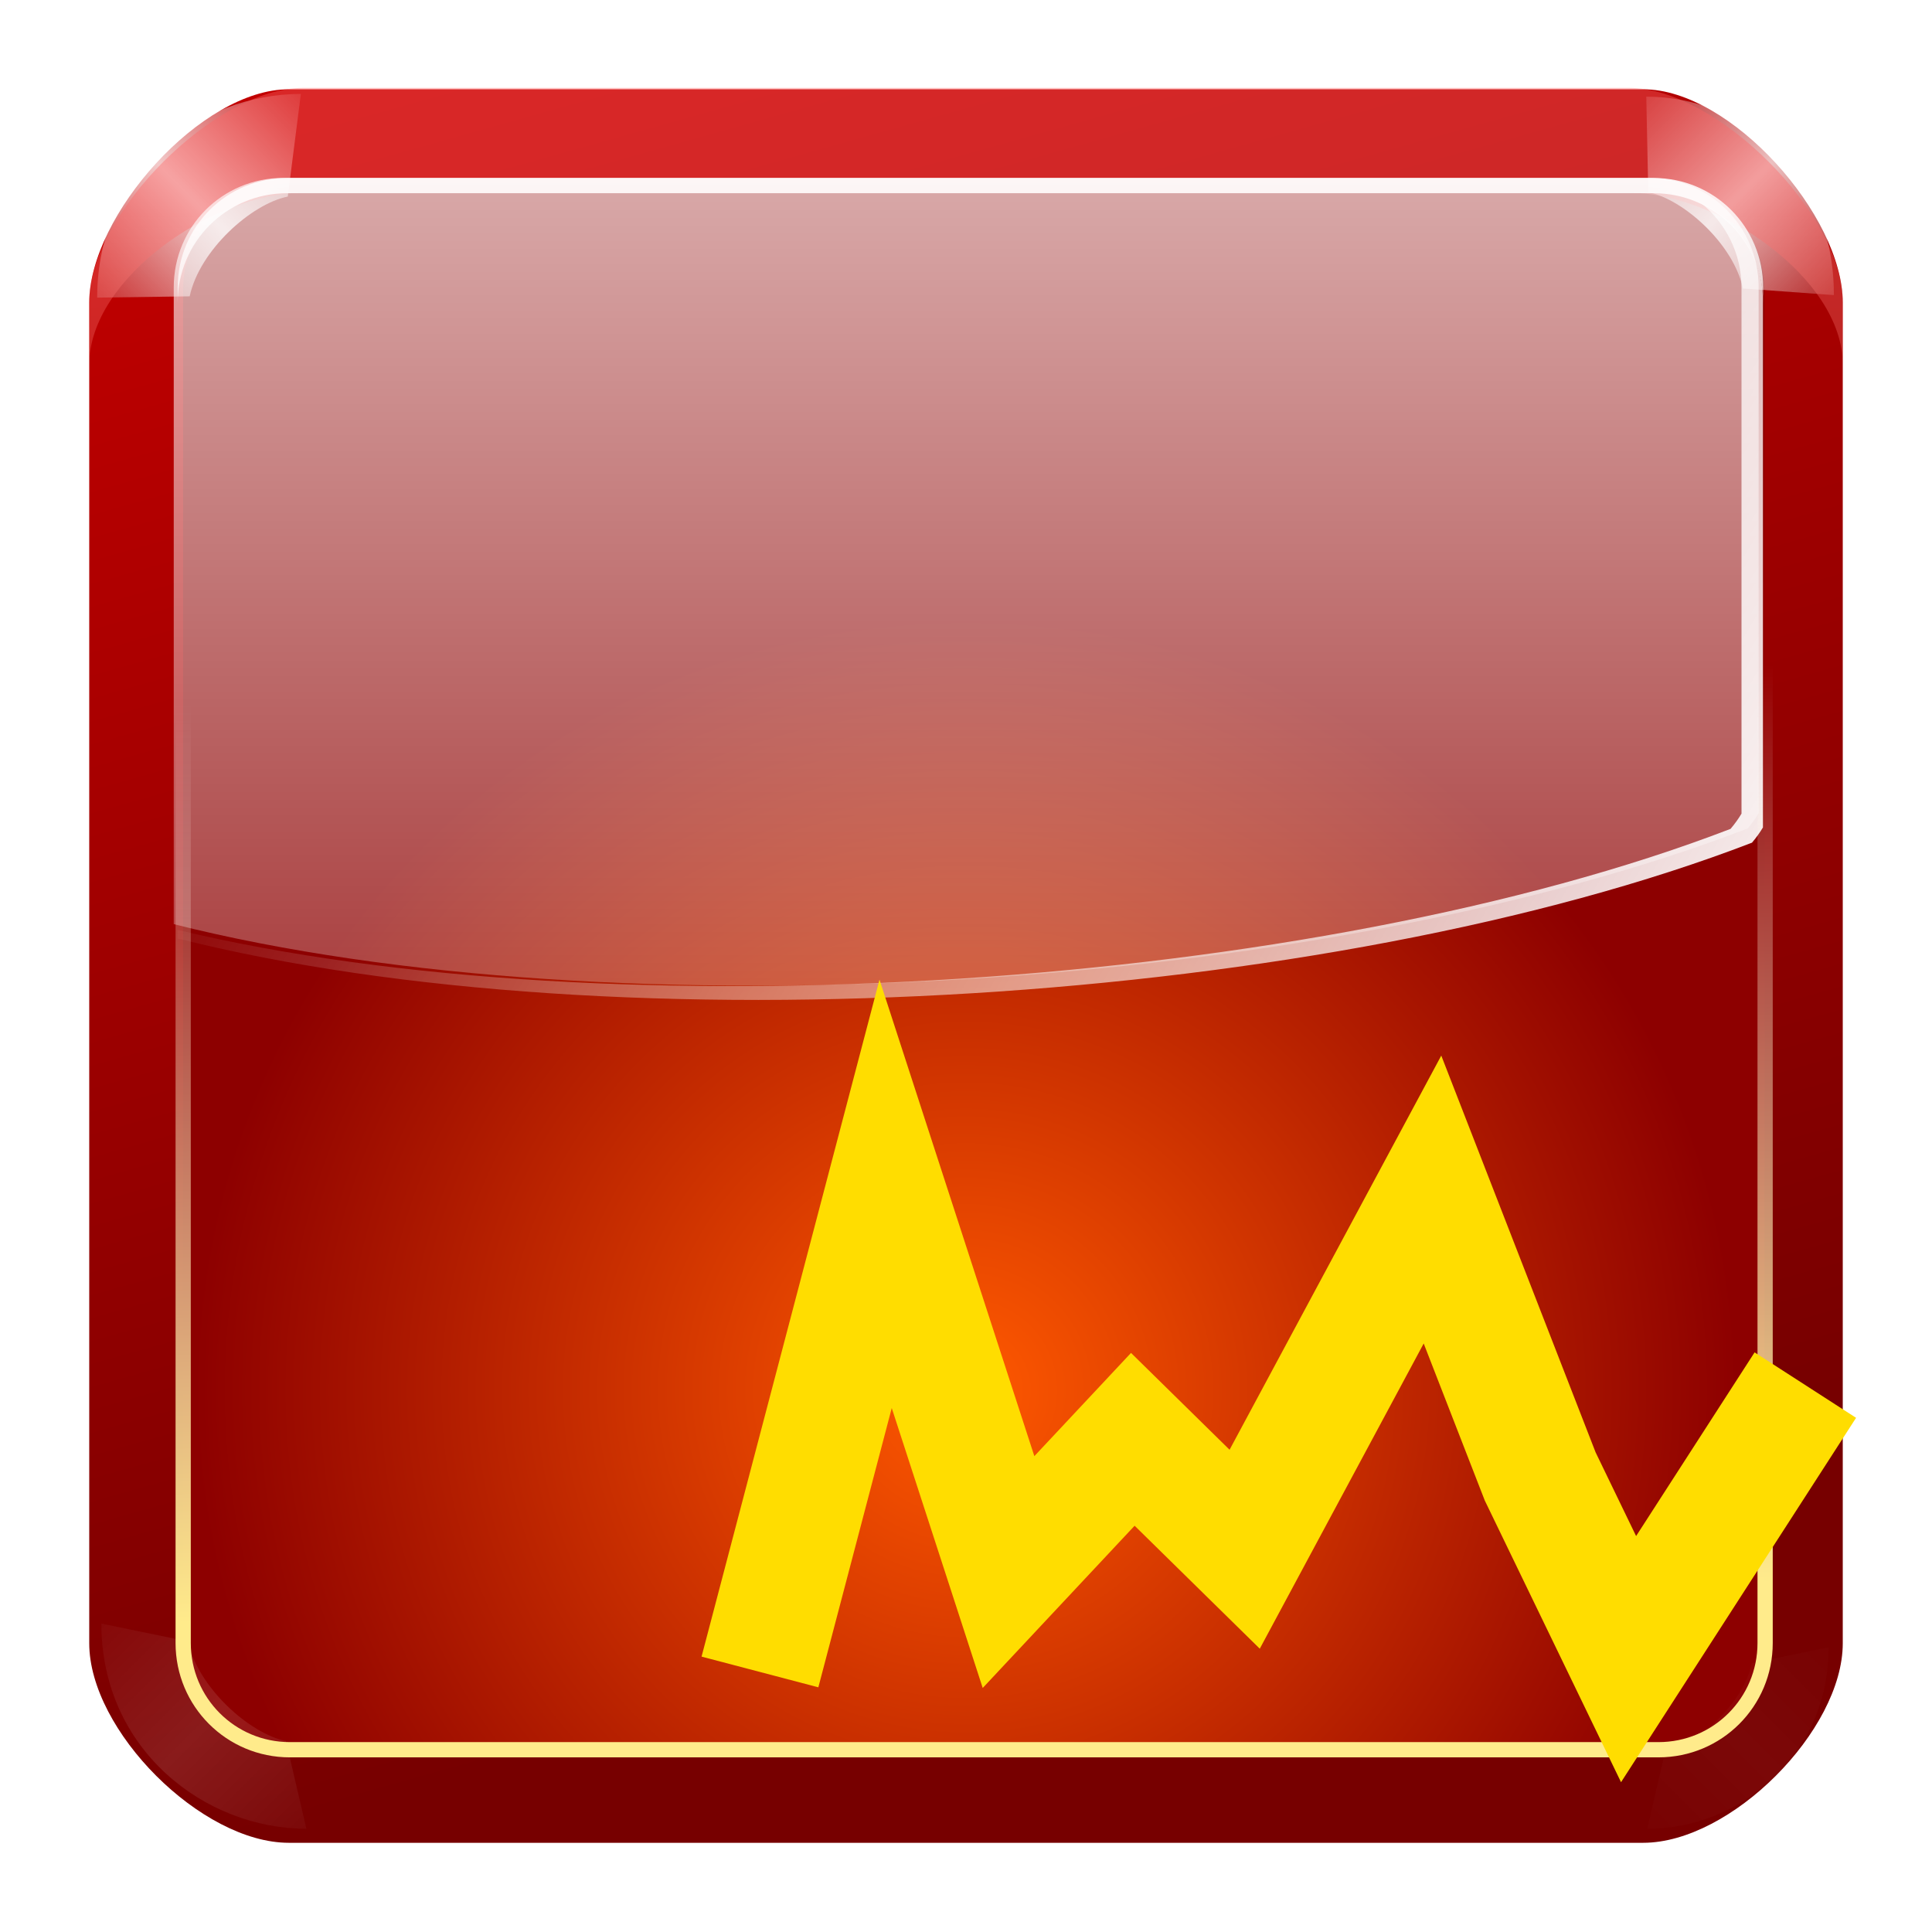 <?xml version="1.0" encoding="UTF-8" standalone="no"?>
<!-- Created with Inkscape (http://www.inkscape.org/) -->

<svg
   xmlns:dc="http://purl.org/dc/elements/1.1/"
   xmlns:cc="http://creativecommons.org/ns#"
   xmlns:rdf="http://www.w3.org/1999/02/22-rdf-syntax-ns#"
   xmlns:svg="http://www.w3.org/2000/svg"
   xmlns="http://www.w3.org/2000/svg"
   xmlns:xlink="http://www.w3.org/1999/xlink"
   xmlns:sodipodi="http://sodipodi.sourceforge.net/DTD/sodipodi-0.dtd"
   xmlns:inkscape="http://www.inkscape.org/namespaces/inkscape"
   width="128"
   height="128"
   id="svg2"
   sodipodi:version="0.32"
   inkscape:version="0.91 r13725"
   version="1.0"
   sodipodi:docname="stop-counter.svg"
   inkscape:output_extension="org.inkscape.output.svgz.inkscape"
   inkscape:export-filename="/home/jan/qo/qudi/artwork/icons/qudiTheme/22x22/stop-counter.png"
   inkscape:export-xdpi="15.46875"
   inkscape:export-ydpi="15.46875">
  <defs
     id="defs4">
    <marker
       inkscape:stockid="TriangleOutS"
       orient="auto"
       refY="0.0"
       refX="0.0"
       id="TriangleOutS"
       style="overflow:visible"
       inkscape:isstock="true">
      <path
         id="path131153"
         d="M 5.77,0.0 L -2.88,5.0 L -2.88,-5.0 L 5.77,0.0 z "
         style="fill-rule:evenodd;stroke:#000000;stroke-width:1.0pt"
         transform="scale(0.2)" />
    </marker>
    <marker
       inkscape:isstock="true"
       style="overflow:visible"
       id="marker145097"
       refX="0.0"
       refY="0.0"
       orient="auto"
       inkscape:stockid="TriangleOutS">
      <path
         transform="scale(0.2)"
         style="fill-rule:evenodd;stroke:#ffdd00;stroke-width:1pt;stroke-opacity:1;fill:#ffdd00;fill-opacity:1"
         d="M 5.77,0.0 L -2.88,5.0 L -2.88,-5.0 L 5.77,0.0 z "
         id="path145099" />
    </marker>
    <marker
       inkscape:isstock="true"
       style="overflow:visible"
       id="marker145013"
       refX="0"
       refY="0"
       orient="auto"
       inkscape:stockid="TriangleOutM">
      <path
         transform="scale(0.4,0.4)"
         style="fill:#ffdd00;fill-opacity:1;fill-rule:evenodd;stroke:#ffdd00;stroke-width:1pt;stroke-opacity:1"
         d="m 5.77,0 -8.65,5 0,-10 8.65,5 z"
         id="path145015"
         inkscape:connector-curvature="0" />
    </marker>
    <linearGradient
       id="linearGradient3021">
      <stop
         style="stop-color:#000000;stop-opacity:1;"
         offset="0"
         id="stop3023" />
      <stop
         id="stop3029"
         offset="0.5"
         style="stop-color:#000000;stop-opacity:0.156;" />
      <stop
         style="stop-color:#000000;stop-opacity:0.687;"
         offset="0.623"
         id="stop3031" />
      <stop
         style="stop-color:#000000;stop-opacity:0.364;"
         offset="1"
         id="stop3025" />
    </linearGradient>
    <linearGradient
       id="linearGradient2990">
      <stop
         style="stop-color:#cccccc;stop-opacity:1;"
         offset="0"
         id="stop2992" />
      <stop
         style="stop-color:#f1f1f1;stop-opacity:1;"
         offset="1"
         id="stop2994" />
    </linearGradient>
    <linearGradient
       id="linearGradient3237">
      <stop
         style="stop-color:#ffeb8b;stop-opacity:1;"
         offset="0"
         id="stop3239" />
      <stop
         style="stop-color:#ffffff;stop-opacity:0;"
         offset="1"
         id="stop3241" />
    </linearGradient>
    <linearGradient
       id="linearGradient6674">
      <stop
         style="stop-color:#bf0000;stop-opacity:1;"
         offset="0"
         id="stop6676" />
      <stop
         style="stop-color:#ff1111;stop-opacity:0;"
         offset="1"
         id="stop6678" />
    </linearGradient>
    <linearGradient
       id="linearGradient6666">
      <stop
         id="stop6668"
         offset="0"
         style="stop-color:#ff5900;stop-opacity:1;" />
      <stop
         id="stop6670"
         offset="1"
         style="stop-color:#8d0000;stop-opacity:1;" />
    </linearGradient>
    <linearGradient
       id="linearGradient6643">
      <stop
         style="stop-color:#ff6565;stop-opacity:1;"
         offset="0"
         id="stop6645" />
      <stop
         style="stop-color:#ffdfbf;stop-opacity:0;"
         offset="1"
         id="stop6647" />
    </linearGradient>
    <linearGradient
       id="linearGradient6631">
      <stop
         style="stop-color:#703700;stop-opacity:1;"
         offset="0"
         id="stop6633" />
      <stop
         style="stop-color:#bf5e00;stop-opacity:0;"
         offset="1"
         id="stop6635" />
    </linearGradient>
    <linearGradient
       inkscape:collect="always"
       id="linearGradient6610">
      <stop
         style="stop-color:#ffbf80;stop-opacity:1;"
         offset="0"
         id="stop6612" />
      <stop
         style="stop-color:#ffbf80;stop-opacity:0;"
         offset="1"
         id="stop6614" />
    </linearGradient>
    <linearGradient
       id="linearGradient6446">
      <stop
         style="stop-color:#ffffff;stop-opacity:1;"
         offset="0"
         id="stop6448" />
      <stop
         style="stop-color:#ffffff;stop-opacity:0;"
         offset="1"
         id="stop6450" />
    </linearGradient>
    <linearGradient
       id="linearGradient6404">
      <stop
         style="stop-color:#770000;stop-opacity:1;"
         offset="0"
         id="stop6406" />
      <stop
         style="stop-color:#c10000;stop-opacity:1;"
         offset="1"
         id="stop6408" />
    </linearGradient>
    <linearGradient
       id="linearGradient9643">
      <stop
         style="stop-color:#ff0000;stop-opacity:1;"
         offset="0"
         id="stop9645" />
      <stop
         style="stop-color:#620000;stop-opacity:1;"
         offset="1"
         id="stop9647" />
    </linearGradient>
    <radialGradient
       inkscape:collect="always"
       xlink:href="#linearGradient9643"
       id="radialGradient9651"
       cx="12.041"
       cy="118.145"
       fx="12.041"
       fy="118.145"
       r="42.559"
       gradientUnits="userSpaceOnUse"
       spreadMethod="reflect"
       gradientTransform="matrix(1.795,0,0,1.795,-9.574,-93.938)" />
    <radialGradient
       inkscape:collect="always"
       xlink:href="#linearGradient6666"
       id="radialGradient9692"
       gradientUnits="userSpaceOnUse"
       gradientTransform="matrix(-1.201,0,0,1.201,115.276,-32.292)"
       spreadMethod="pad"
       cx="42.7"
       cy="103.58"
       fx="42.7"
       fy="103.58"
       r="42.559" />
    <linearGradient
       inkscape:collect="always"
       xlink:href="#linearGradient6404"
       id="linearGradient6410"
       x1="39.742"
       y1="113.548"
       x2="11.458"
       y2="13.006"
       gradientUnits="userSpaceOnUse"
       gradientTransform="matrix(1.127,0,0,1.127,-8.145,-8.139)" />
    <linearGradient
       inkscape:collect="always"
       xlink:href="#linearGradient6446"
       id="linearGradient6452"
       x1="21.095"
       y1="21.102"
       x2="15.189"
       y2="27.008"
       gradientUnits="userSpaceOnUse"
       spreadMethod="reflect"
       gradientTransform="translate(-7.587,-7.381)" />
    <filter
       inkscape:collect="always"
       id="filter6458">
      <feGaussianBlur
         inkscape:collect="always"
         stdDeviation="0.284"
         id="feGaussianBlur6460" />
    </filter>
    <linearGradient
       inkscape:collect="always"
       xlink:href="#linearGradient6446"
       id="linearGradient6464"
       gradientUnits="userSpaceOnUse"
       gradientTransform="translate(0.413,0.619)"
       spreadMethod="reflect"
       x1="21.095"
       y1="21.102"
       x2="15.127"
       y2="27.07" />
    <linearGradient
       inkscape:collect="always"
       xlink:href="#linearGradient6446"
       id="linearGradient6470"
       gradientUnits="userSpaceOnUse"
       gradientTransform="translate(0.413,0.619)"
       spreadMethod="reflect"
       x1="21.095"
       y1="21.102"
       x2="13.961"
       y2="28.236" />
    <linearGradient
       inkscape:collect="always"
       xlink:href="#linearGradient6446"
       id="linearGradient6472"
       gradientUnits="userSpaceOnUse"
       gradientTransform="translate(0.413,0.619)"
       spreadMethod="reflect"
       x1="21.095"
       y1="21.102"
       x2="13.961"
       y2="28.236" />
    <linearGradient
       inkscape:collect="always"
       xlink:href="#linearGradient6631"
       id="linearGradient6637"
       x1="55.329"
       y1="112"
       x2="55.329"
       y2="74.913"
       gradientUnits="userSpaceOnUse"
       gradientTransform="matrix(1.127,0,0,1.127,-8.145,-8.139)" />
    <linearGradient
       inkscape:collect="always"
       xlink:href="#linearGradient6643"
       id="linearGradient6649"
       x1="62.039"
       y1="15.914"
       x2="62.039"
       y2="50.729"
       gradientUnits="userSpaceOnUse"
       gradientTransform="matrix(1.037,0,0,1.037,-2.386,-2.385)" />
    <linearGradient
       inkscape:collect="always"
       xlink:href="#linearGradient6610"
       id="linearGradient6655"
       gradientUnits="userSpaceOnUse"
       x1="59.226"
       y1="20.284"
       x2="59.226"
       y2="117.324"
       gradientTransform="translate(0,1.652)" />
    <linearGradient
       inkscape:collect="always"
       xlink:href="#linearGradient6610"
       id="linearGradient6657"
       gradientUnits="userSpaceOnUse"
       x1="59.226"
       y1="20.284"
       x2="59.226"
       y2="117.324" />
    <linearGradient
       inkscape:collect="always"
       xlink:href="#linearGradient6674"
       id="linearGradient6680"
       x1="19.097"
       y1="50.581"
       x2="80.048"
       y2="66.898"
       gradientUnits="userSpaceOnUse"
       gradientTransform="matrix(1.127,0,0,1.127,-8.145,-8.139)" />
    <linearGradient
       inkscape:collect="always"
       xlink:href="#linearGradient6446"
       id="linearGradient2816"
       gradientUnits="userSpaceOnUse"
       x1="59.226"
       y1="-31.713"
       x2="59.226"
       y2="98.167"
       gradientTransform="matrix(1.01,0,0,1.01,-0.605,-0.614)" />
    <linearGradient
       inkscape:collect="always"
       xlink:href="#linearGradient6446"
       id="linearGradient3209"
       gradientUnits="userSpaceOnUse"
       gradientTransform="translate(0.262,1)"
       x1="59.226"
       y1="7.897"
       x2="59.226"
       y2="46.229" />
    <linearGradient
       inkscape:collect="always"
       xlink:href="#linearGradient6446"
       id="linearGradient3225"
       gradientUnits="userSpaceOnUse"
       gradientTransform="translate(0.233,1.915)"
       x1="92.849"
       y1="60.665"
       x2="31.377"
       y2="21.031" />
    <linearGradient
       inkscape:collect="always"
       xlink:href="#linearGradient6446"
       id="linearGradient3231"
       gradientUnits="userSpaceOnUse"
       gradientTransform="translate(0.262,1)"
       x1="59.226"
       y1="7.897"
       x2="59.226"
       y2="46.229" />
    <linearGradient
       inkscape:collect="always"
       xlink:href="#linearGradient6446"
       id="linearGradient3233"
       gradientUnits="userSpaceOnUse"
       gradientTransform="translate(0.233,1.915)"
       x1="115.767"
       y1="71.085"
       x2="31.377"
       y2="21.031" />
    <linearGradient
       inkscape:collect="always"
       xlink:href="#linearGradient3237"
       id="linearGradient3243"
       x1="-60.945"
       y1="105.831"
       x2="-59.415"
       y2="45.631"
       gradientUnits="userSpaceOnUse" />
    <filter
       inkscape:collect="always"
       id="filter3281">
      <feGaussianBlur
         inkscape:collect="always"
         stdDeviation="0.329"
         id="feGaussianBlur3283" />
    </filter>
    <linearGradient
       inkscape:collect="always"
       xlink:href="#linearGradient6674"
       id="linearGradient3289"
       gradientUnits="userSpaceOnUse"
       x1="60.402"
       y1="64.076"
       x2="60.402"
       y2="-20.962" />
    <radialGradient
       inkscape:collect="always"
       xlink:href="#linearGradient2990"
       id="radialGradient3000"
       gradientUnits="userSpaceOnUse"
       gradientTransform="matrix(0.712,-0.126,0.135,0.76,-100.534,20.174)"
       spreadMethod="reflect"
       cx="64"
       cy="81.326"
       fx="66.882"
       fy="105.274"
       r="43.475" />
    <clipPath
       clipPathUnits="userSpaceOnUse"
       id="clipPath3108">
      <path
         style="fill:url(#radialGradient3112);fill-opacity:1;stroke:none;stroke-width:16.495;stroke-linecap:round;stroke-linejoin:round;stroke-miterlimit:4;stroke-dasharray:none;stroke-dashoffset:4.15;stroke-opacity:1"
         d="M -166.226,25.639 C -168.371,25.691 -170.411,26.577 -171.914,28.108 C -188.838,45.032 -188.838,72.746 -171.914,89.67 C -154.989,106.595 -127.276,106.595 -110.351,89.67 C -93.426,72.746 -93.426,45.032 -110.351,28.108 C -113.578,24.889 -118.789,24.912 -122.007,28.139 C -125.226,31.366 -125.235,36.577 -122.007,39.795 C -111.393,50.409 -111.393,67.4 -122.007,78.014 C -132.621,88.628 -149.643,88.628 -160.257,78.014 C -170.871,67.4 -170.871,50.409 -160.257,39.795 C -157.824,37.427 -157.094,33.799 -158.414,30.67 C -159.733,27.541 -162.831,25.55 -166.226,25.639 z M -141.257,26.358 C -145.387,26.427 -148.684,29.821 -148.632,33.952 L -148.632,65.952 C -148.671,68.656 -147.25,71.182 -144.914,72.545 C -142.577,73.909 -139.687,73.909 -137.351,72.545 C -135.015,71.182 -133.594,68.656 -133.632,65.952 L -133.632,33.952 C -133.607,31.924 -134.415,29.976 -135.851,28.545 C -137.288,27.115 -139.23,26.324 -141.257,26.358 z"
         id="path3110" />
    </clipPath>
    <radialGradient
       inkscape:collect="always"
       xlink:href="#linearGradient2990"
       id="radialGradient3112"
       gradientUnits="userSpaceOnUse"
       gradientTransform="matrix(0.712,-0.126,0.135,0.76,-197.667,20.174)"
       spreadMethod="reflect"
       cx="64"
       cy="81.326"
       fx="66.882"
       fy="105.274"
       r="43.475" />
    <clipPath
       clipPathUnits="userSpaceOnUse"
       id="clipPath3114">
      <path
         id="path3116"
         d="M -69.094,25.639 C -71.238,25.691 -73.279,26.577 -74.781,28.108 C -91.706,45.032 -91.706,72.746 -74.781,89.67 C -57.857,106.595 -30.143,106.595 -13.219,89.67 C 3.706,72.746 3.706,45.032 -13.219,28.108 C -16.446,24.889 -21.656,24.912 -24.875,28.139 C -28.094,31.366 -28.102,36.577 -24.875,39.795 C -14.261,50.409 -14.261,67.4 -24.875,78.014 C -35.489,88.628 -52.511,88.628 -63.125,78.014 C -73.739,67.4 -73.739,50.409 -63.125,39.795 C -60.692,37.427 -59.962,33.799 -61.281,30.67 C -62.601,27.541 -65.699,25.55 -69.094,25.639 z M -44.125,26.358 C -48.255,26.427 -51.552,29.821 -51.5,33.952 L -51.5,65.952 C -51.538,68.656 -50.117,71.182 -47.781,72.545 C -45.445,73.909 -42.555,73.909 -40.219,72.545 C -37.883,71.182 -36.462,68.656 -36.5,65.952 L -36.5,33.952 C -36.475,31.924 -37.282,29.976 -38.719,28.545 C -40.155,27.115 -42.098,26.324 -44.125,26.358 z"
         style="fill:url(#radialGradient3118);fill-opacity:1;stroke:none;stroke-width:16.495;stroke-linecap:round;stroke-linejoin:round;stroke-miterlimit:4;stroke-dasharray:none;stroke-dashoffset:4.15;stroke-opacity:1" />
    </clipPath>
    <radialGradient
       inkscape:collect="always"
       xlink:href="#linearGradient2990"
       id="radialGradient3118"
       gradientUnits="userSpaceOnUse"
       gradientTransform="matrix(0.712,-0.126,0.135,0.76,-100.534,20.174)"
       spreadMethod="reflect"
       cx="64"
       cy="81.326"
       fx="66.882"
       fy="105.274"
       r="43.475" />
    <radialGradient
       inkscape:collect="always"
       xlink:href="#linearGradient2990"
       id="radialGradient2394"
       gradientUnits="userSpaceOnUse"
       gradientTransform="matrix(0.712,-0.126,0.135,0.76,7.466,20.174)"
       spreadMethod="reflect"
       cx="64"
       cy="81.326"
       fx="66.882"
       fy="105.274"
       r="43.475" />
    <radialGradient
       inkscape:collect="always"
       xlink:href="#linearGradient2990"
       id="radialGradient2984"
       cx="-20"
       cy="64"
       fx="-9.132"
       fy="76.906"
       r="35.413"
       gradientTransform="translate(-40.755,-2.5852934e-6)"
       gradientUnits="userSpaceOnUse" />
    <radialGradient
       inkscape:collect="always"
       xlink:href="#linearGradient2990"
       id="radialGradient2988"
       gradientUnits="userSpaceOnUse"
       gradientTransform="translate(-129.057,-2.5852934e-6)"
       cx="-20"
       cy="64"
       fx="-9.132"
       fy="76.906"
       r="35.413" />
    <radialGradient
       inkscape:collect="always"
       xlink:href="#linearGradient2990"
       id="radialGradient2992"
       gradientUnits="userSpaceOnUse"
       gradientTransform="translate(-221.435,-2.5852934e-6)"
       cx="-20"
       cy="64"
       fx="-9.132"
       fy="76.906"
       r="35.413" />
    <radialGradient
       inkscape:collect="always"
       xlink:href="#linearGradient2990"
       id="radialGradient2998"
       gradientUnits="userSpaceOnUse"
       gradientTransform="translate(-129.057,91.019)"
       cx="-20"
       cy="64"
       fx="-9.132"
       fy="76.906"
       r="35.413" />
    <radialGradient
       inkscape:collect="always"
       xlink:href="#linearGradient2990"
       id="radialGradient3001"
       gradientUnits="userSpaceOnUse"
       gradientTransform="translate(-221.435,85.019)"
       cx="-20"
       cy="64"
       fx="-9.132"
       fy="76.906"
       r="35.413" />
    <radialGradient
       inkscape:collect="always"
       xlink:href="#linearGradient2990"
       id="radialGradient3007"
       gradientUnits="userSpaceOnUse"
       gradientTransform="translate(-129.057,94.019)"
       cx="-20"
       cy="64"
       fx="-9.132"
       fy="76.906"
       r="35.413" />
    <radialGradient
       inkscape:collect="always"
       xlink:href="#linearGradient2990"
       id="radialGradient3009"
       gradientUnits="userSpaceOnUse"
       gradientTransform="translate(-221.435,88.019)"
       cx="-20"
       cy="64"
       fx="-9.132"
       fy="76.906"
       r="35.413" />
    <radialGradient
       inkscape:collect="always"
       xlink:href="#linearGradient2990"
       id="radialGradient3016"
       gradientUnits="userSpaceOnUse"
       gradientTransform="translate(-129.057,88.019)"
       cx="-20"
       cy="64"
       fx="-9.132"
       fy="76.906"
       r="35.413" />
    <radialGradient
       inkscape:collect="always"
       xlink:href="#linearGradient2990"
       id="radialGradient3018"
       gradientUnits="userSpaceOnUse"
       gradientTransform="translate(-129.057,91.019)"
       cx="-20"
       cy="64"
       fx="-9.132"
       fy="76.906"
       r="35.413" />
    <linearGradient
       inkscape:collect="always"
       xlink:href="#linearGradient3021"
       id="linearGradient3027"
       x1="-236"
       y1="104"
       x2="-236"
       y2="176"
       gradientUnits="userSpaceOnUse"
       gradientTransform="translate(0,-86.233)" />
    <clipPath
       clipPathUnits="userSpaceOnUse"
       id="clipPath3049">
      <path
         style="opacity:1;fill:url(#radialGradient3053);fill-opacity:1;stroke:none;stroke-width:0.137;stroke-linecap:round;stroke-linejoin:round;stroke-miterlimit:4;stroke-dasharray:none;stroke-dashoffset:4.15;stroke-opacity:1"
         d="M -213.659,29.551 C -214.943,28.266 -217.014,28.266 -218.299,29.551 L -241.435,52.686 L -264.57,29.551 C -265.855,28.266 -267.926,28.266 -269.211,29.551 L -275.884,36.224 C -277.169,37.509 -277.169,39.58 -275.884,40.864 L -252.748,64 L -275.884,87.136 C -277.169,88.42 -277.169,90.491 -275.884,91.776 L -269.211,98.449 C -267.926,99.734 -265.855,99.734 -264.57,98.449 L -241.435,75.314 L -218.299,98.449 C -217.014,99.734 -214.943,99.734 -213.659,98.449 L -206.985,91.776 C -205.7,90.491 -205.7,88.42 -206.985,87.136 L -230.121,64 L -206.985,40.864 C -205.7,39.58 -205.7,37.509 -206.985,36.224 L -213.659,29.551 z"
         id="path3051" />
    </clipPath>
    <radialGradient
       inkscape:collect="always"
       xlink:href="#linearGradient2990"
       id="radialGradient3053"
       gradientUnits="userSpaceOnUse"
       gradientTransform="translate(-221.435,-2.5852934e-6)"
       cx="-20"
       cy="64"
       fx="-9.132"
       fy="76.906"
       r="35.413" />
    <clipPath
       clipPathUnits="userSpaceOnUse"
       id="clipPath3055">
      <path
         id="path3057"
         d="M -121.281,29.551 C -122.566,28.266 -124.637,28.266 -125.921,29.551 L -149.057,52.686 L -172.193,29.551 C -173.477,28.266 -175.548,28.266 -176.833,29.551 L -183.506,36.224 C -184.791,37.509 -184.791,39.58 -183.506,40.864 L -160.371,64 L -183.506,87.136 C -184.791,88.42 -184.791,90.491 -183.506,91.776 L -176.833,98.449 C -175.548,99.734 -173.477,99.734 -172.193,98.449 L -149.057,75.314 L -125.921,98.449 C -124.637,99.734 -122.566,99.734 -121.281,98.449 L -114.608,91.776 C -113.323,90.491 -113.323,88.42 -114.608,87.136 L -137.743,64 L -114.608,40.864 C -113.323,39.58 -113.323,37.509 -114.608,36.224 L -121.281,29.551 z"
         style="opacity:1;fill:url(#radialGradient3059);fill-opacity:1;stroke:none;stroke-width:0.137;stroke-linecap:round;stroke-linejoin:round;stroke-miterlimit:4;stroke-dasharray:none;stroke-dashoffset:4.15;stroke-opacity:1" />
    </clipPath>
    <radialGradient
       inkscape:collect="always"
       xlink:href="#linearGradient2990"
       id="radialGradient3059"
       gradientUnits="userSpaceOnUse"
       gradientTransform="translate(-129.057,-2.5852934e-6)"
       cx="-20"
       cy="64"
       fx="-9.132"
       fy="76.906"
       r="35.413" />
    <linearGradient
       inkscape:collect="always"
       xlink:href="#linearGradient6404"
       id="linearGradient3124"
       gradientUnits="userSpaceOnUse"
       gradientTransform="matrix(1.037,0,0,1.037,-2.386,-2.385)"
       x1="39.742"
       y1="113.548"
       x2="11.458"
       y2="13.006" />
    <marker
       inkscape:stockid="TriangleOutM"
       orient="auto"
       refY="0"
       refX="0"
       id="marker135057"
       style="overflow:visible"
       inkscape:isstock="true">
      <path
         inkscape:connector-curvature="0"
         id="path135059"
         d="m 5.77,0 -8.65,5 0,-10 8.65,5 z"
         style="fill:#ffdd00;fill-opacity:1;fill-rule:evenodd;stroke:#ffdd00;stroke-width:1pt;stroke-opacity:1"
         transform="scale(0.4,0.4)" />
    </marker>
    <marker
       inkscape:isstock="true"
       style="overflow:visible"
       id="marker145097-9"
       refX="0"
       refY="0"
       orient="auto"
       inkscape:stockid="TriangleOutS">
      <path
         inkscape:connector-curvature="0"
         transform="scale(0.2,0.2)"
         style="fill:#ffdd00;fill-opacity:1;fill-rule:evenodd;stroke:#ffdd00;stroke-width:1pt;stroke-opacity:1"
         d="m 5.77,0 -8.65,5 0,-10 8.65,5 z"
         id="path145099-8" />
    </marker>
  </defs>
  <sodipodi:namedview
     id="base"
     pagecolor="#ffffff"
     bordercolor="#666666"
     borderopacity="1.0"
     gridtolerance="10000"
     guidetolerance="10"
     objecttolerance="10"
     inkscape:pageopacity="0.0"
     inkscape:pageshadow="2"
     inkscape:zoom="7.8046875"
     inkscape:cx="64"
     inkscape:cy="64"
     inkscape:document-units="px"
     inkscape:current-layer="layer1"
     width="128px"
     height="128px"
     showgrid="true"
     borderlayer="true"
     inkscape:showpageshadow="false"
     showborder="true"
     inkscape:window-width="1920"
     inkscape:window-height="1200"
     inkscape:window-x="3840"
     inkscape:window-y="0"
     inkscape:window-maximized="1">
    <inkscape:grid
       type="xygrid"
       id="grid3285"
       spacingx="5.818px"
       spacingy="5.82px"
       empspacing="2" />
    <inkscape:grid
       id="GridFromPre046Settings"
       type="xygrid"
       originx="0px"
       originy="0px"
       spacingx="4px"
       spacingy="4px"
       color="#ff3fff"
       empcolor="#3f3fff"
       opacity="0.149"
       empopacity="0.38"
       empspacing="2"
       enabled="false" />
  </sodipodi:namedview>
  <g
     inkscape:label="Layer 1"
     inkscape:groupmode="layer"
     id="layer1">
    <path
       style="fill:url(#linearGradient3124);fill-opacity:1;stroke:none;stroke-width:3;stroke-linecap:round;stroke-linejoin:round;stroke-miterlimit:4;stroke-opacity:1"
       d="M 19.132,5.914 L 108.868,5.914 C 114.662,5.914 122.088,14.259 122.088,20.054 L 122.088,108.869 C 122.088,114.664 114.662,122.09 108.868,122.09 L 19.132,122.09 C 13.338,122.09 5.912,114.664 5.912,108.869 L 5.912,20.054 C 5.912,14.259 13.338,5.914 19.132,5.914 z"
       id="rect8666"
       sodipodi:nodetypes="ccccccccc" />
    <path
       style="fill:url(#radialGradient9692);fill-opacity:1;stroke:none;stroke-width:3;stroke-linecap:round;stroke-linejoin:round;stroke-miterlimit:4;stroke-opacity:1"
       d="M 109.834,12.123 L 19.2,12.123 C 15.284,12.123 12.131,15.276 12.131,19.192 L 12.131,108.816 C 12.131,112.732 15.284,115.885 19.2,115.885 L 109.834,115.885 C 113.75,115.885 116.903,112.732 116.903,108.816 L 116.903,19.192 C 116.903,15.276 113.75,12.123 109.834,12.123 z"
       id="rect9641"
       sodipodi:nodetypes="ccccccccc" />
    <path
       style="opacity:0.888;fill:url(#linearGradient6452);fill-opacity:1;stroke:none;stroke-width:3;stroke-linecap:round;stroke-linejoin:round;stroke-miterlimit:4;stroke-dasharray:none;stroke-opacity:1;filter:url(#filter6458)"
       d="M 17.907,8.299 C 13.217,8.299 8.509,11.867 8.509,17.698 L 12.777,17.639 C 13.229,15.509 15.629,13.368 17.303,13.036 L 17.907,8.299 z"
       id="rect6433"
       sodipodi:nodetypes="ccccc"
       transform="matrix(1.436,0,0,1.436,-5.781,-5.696)" />
    <path
       sodipodi:nodetypes="ccccc"
       id="path6462"
       d="M 25.398,16.469 C 20.707,16.469 16.43,20.124 16.43,25.955 L 20.777,25.639 C 21.229,23.509 23.629,21.368 25.303,21.036 L 25.398,16.469 z"
       style="opacity:0.869;fill:url(#linearGradient6464);fill-opacity:1;stroke:none;stroke-width:3;stroke-linecap:round;stroke-linejoin:round;stroke-miterlimit:4;stroke-dasharray:none;stroke-opacity:1;filter:url(#filter6458)"
       transform="matrix(-1.386,0,0,1.386,144.272,-16.422)" />
    <path
       sodipodi:nodetypes="ccccc"
       id="path6466"
       d="M 26.247,16.979 C 21.556,16.979 16.769,20.633 16.769,26.464 L 20.777,25.639 C 21.229,23.509 23.629,21.368 25.303,21.036 L 26.247,16.979 z"
       style="opacity:0.326;fill:url(#linearGradient6470);fill-opacity:1;stroke:none;stroke-width:3;stroke-linecap:round;stroke-linejoin:round;stroke-miterlimit:4;stroke-dasharray:none;stroke-opacity:1;filter:url(#filter6458)"
       transform="matrix(1.433,0,0,-1.433,-17.314,145.49)" />
    <path
       transform="matrix(-1.268,0,0,-1.268,142.414,142.693)"
       style="opacity:0.176;fill:url(#linearGradient6472);fill-opacity:1;stroke:none;stroke-width:3;stroke-linecap:round;stroke-linejoin:round;stroke-miterlimit:4;stroke-dasharray:none;stroke-opacity:1;filter:url(#filter6458)"
       d="M 26.247,16.979 C 21.556,16.979 16.769,20.633 16.769,26.464 L 20.777,25.639 C 21.229,23.509 23.629,21.368 25.303,21.036 L 26.247,16.979 z"
       id="path6468"
       sodipodi:nodetypes="ccccc" />
    <path
       id="path6639"
       d="M 5.912,24.157 L 5.912,19.975 C 5.912,14.18 14.268,5.824 20.063,5.824 L 107.937,5.824 C 113.732,5.824 122.088,14.18 122.088,19.975 L 122.088,24.157 C 122.088,18.362 113.732,12.766 107.937,12.766 L 20.063,12.766 C 14.268,12.766 5.912,18.362 5.912,24.157 z"
       style="opacity:0.389;fill:url(#linearGradient6649);fill-opacity:1;stroke:none;stroke-width:3;stroke-linecap:round;stroke-linejoin:round;stroke-miterlimit:4;stroke-dasharray:none;stroke-opacity:1"
       sodipodi:nodetypes="ccccccccc" />
    <g
       id="g3227"
       transform="matrix(1.01,0,0,1.01,-0.605,-1.623)">
      <path
         id="path3207"
         d="M 19.441,13.281 C 15.451,13.281 12.254,16.479 12.254,20.469 L 12.254,21.469 C 12.254,17.479 15.451,14.281 19.441,14.281 L 109.066,14.281 C 113.057,14.281 116.254,17.479 116.254,21.469 L 116.254,20.469 C 116.254,16.479 113.057,13.281 109.066,13.281 L 19.441,13.281 z"
         style="opacity:1;fill:url(#linearGradient3231);fill-opacity:1;stroke:none;stroke-width:3;stroke-linecap:round;stroke-linejoin:round;stroke-miterlimit:4;stroke-dasharray:none;stroke-opacity:1"
         sodipodi:nodetypes="ccccccccc" />
      <path
         id="path3215"
         d="M 112.211,14.946 C 113.806,16.261 114.836,18.233 114.836,20.478 L 114.836,54.978 C 114.642,55.306 114.399,55.645 114.117,55.978 C 86.869,66.464 40.805,69.466 12.242,62.603 L 12.242,63.165 C 41.223,70.472 87.828,67.543 115.523,56.884 C 115.805,56.551 116.049,56.212 116.242,55.884 L 116.242,21.384 C 116.242,18.531 114.601,16.11 112.211,14.946 z"
         style="opacity:1;fill:url(#linearGradient3233);fill-opacity:1;stroke:none;stroke-width:3;stroke-linecap:round;stroke-linejoin:round;stroke-miterlimit:4;stroke-dasharray:none;stroke-opacity:1"
         sodipodi:nodetypes="cccccccccc" />
    </g>
    <path
       transform="matrix(-1.01,0,0,1.01,-0.605,-0.614)"
       style="fill:none;fill-opacity:1;stroke:url(#linearGradient3243);stroke-width:1;stroke-linecap:round;stroke-linejoin:round;stroke-miterlimit:4;stroke-opacity:1;filter:url(#filter3281)"
       d="M -109.384,13.615 L -19.616,13.615 C -15.737,13.615 -12.615,16.737 -12.615,20.616 L -12.615,108.384 C -12.615,112.263 -15.737,115.385 -19.616,115.385 L -109.384,115.385 C -113.263,115.385 -116.385,112.263 -116.385,108.384 L -116.385,20.616 C -116.385,16.737 -113.263,13.615 -109.384,13.615 z"
       id="rect3235"
       sodipodi:nodetypes="ccccccccc" />
    <path
       style="opacity:1;fill:url(#linearGradient2816);fill-opacity:1;stroke:none;stroke-width:3;stroke-linecap:round;stroke-linejoin:round;stroke-miterlimit:4;stroke-dasharray:none;stroke-opacity:1"
       d="M 18.767,11.786 C 14.739,11.786 11.511,15.014 11.511,19.043 L 11.511,61.227 C 40.771,68.605 87.825,65.647 115.788,54.886 C 116.073,54.55 116.319,54.207 116.514,53.876 L 116.514,19.043 C 116.514,15.014 113.286,11.786 109.257,11.786 L 18.767,11.786 z"
       id="rect9679"
       sodipodi:nodetypes="cccccccc" />
    <path
       style="fill:none;fill-rule:evenodd;stroke:#ffdd00;stroke-width:8;stroke-linecap:butt;stroke-linejoin:miter;stroke-miterlimit:4;stroke-dasharray:none;stroke-opacity:1"
       d="m 50.349,110.772 8.326,-31.678 8.143,25.059 8.234,-8.794 7.411,7.281 12.443,-23.167 7.136,18.345 5.855,12.104 11.711,-18.156"
       id="path158664"
       inkscape:connector-curvature="0"
       sodipodi:nodetypes="ccccccccc" />
  </g>
</svg>
